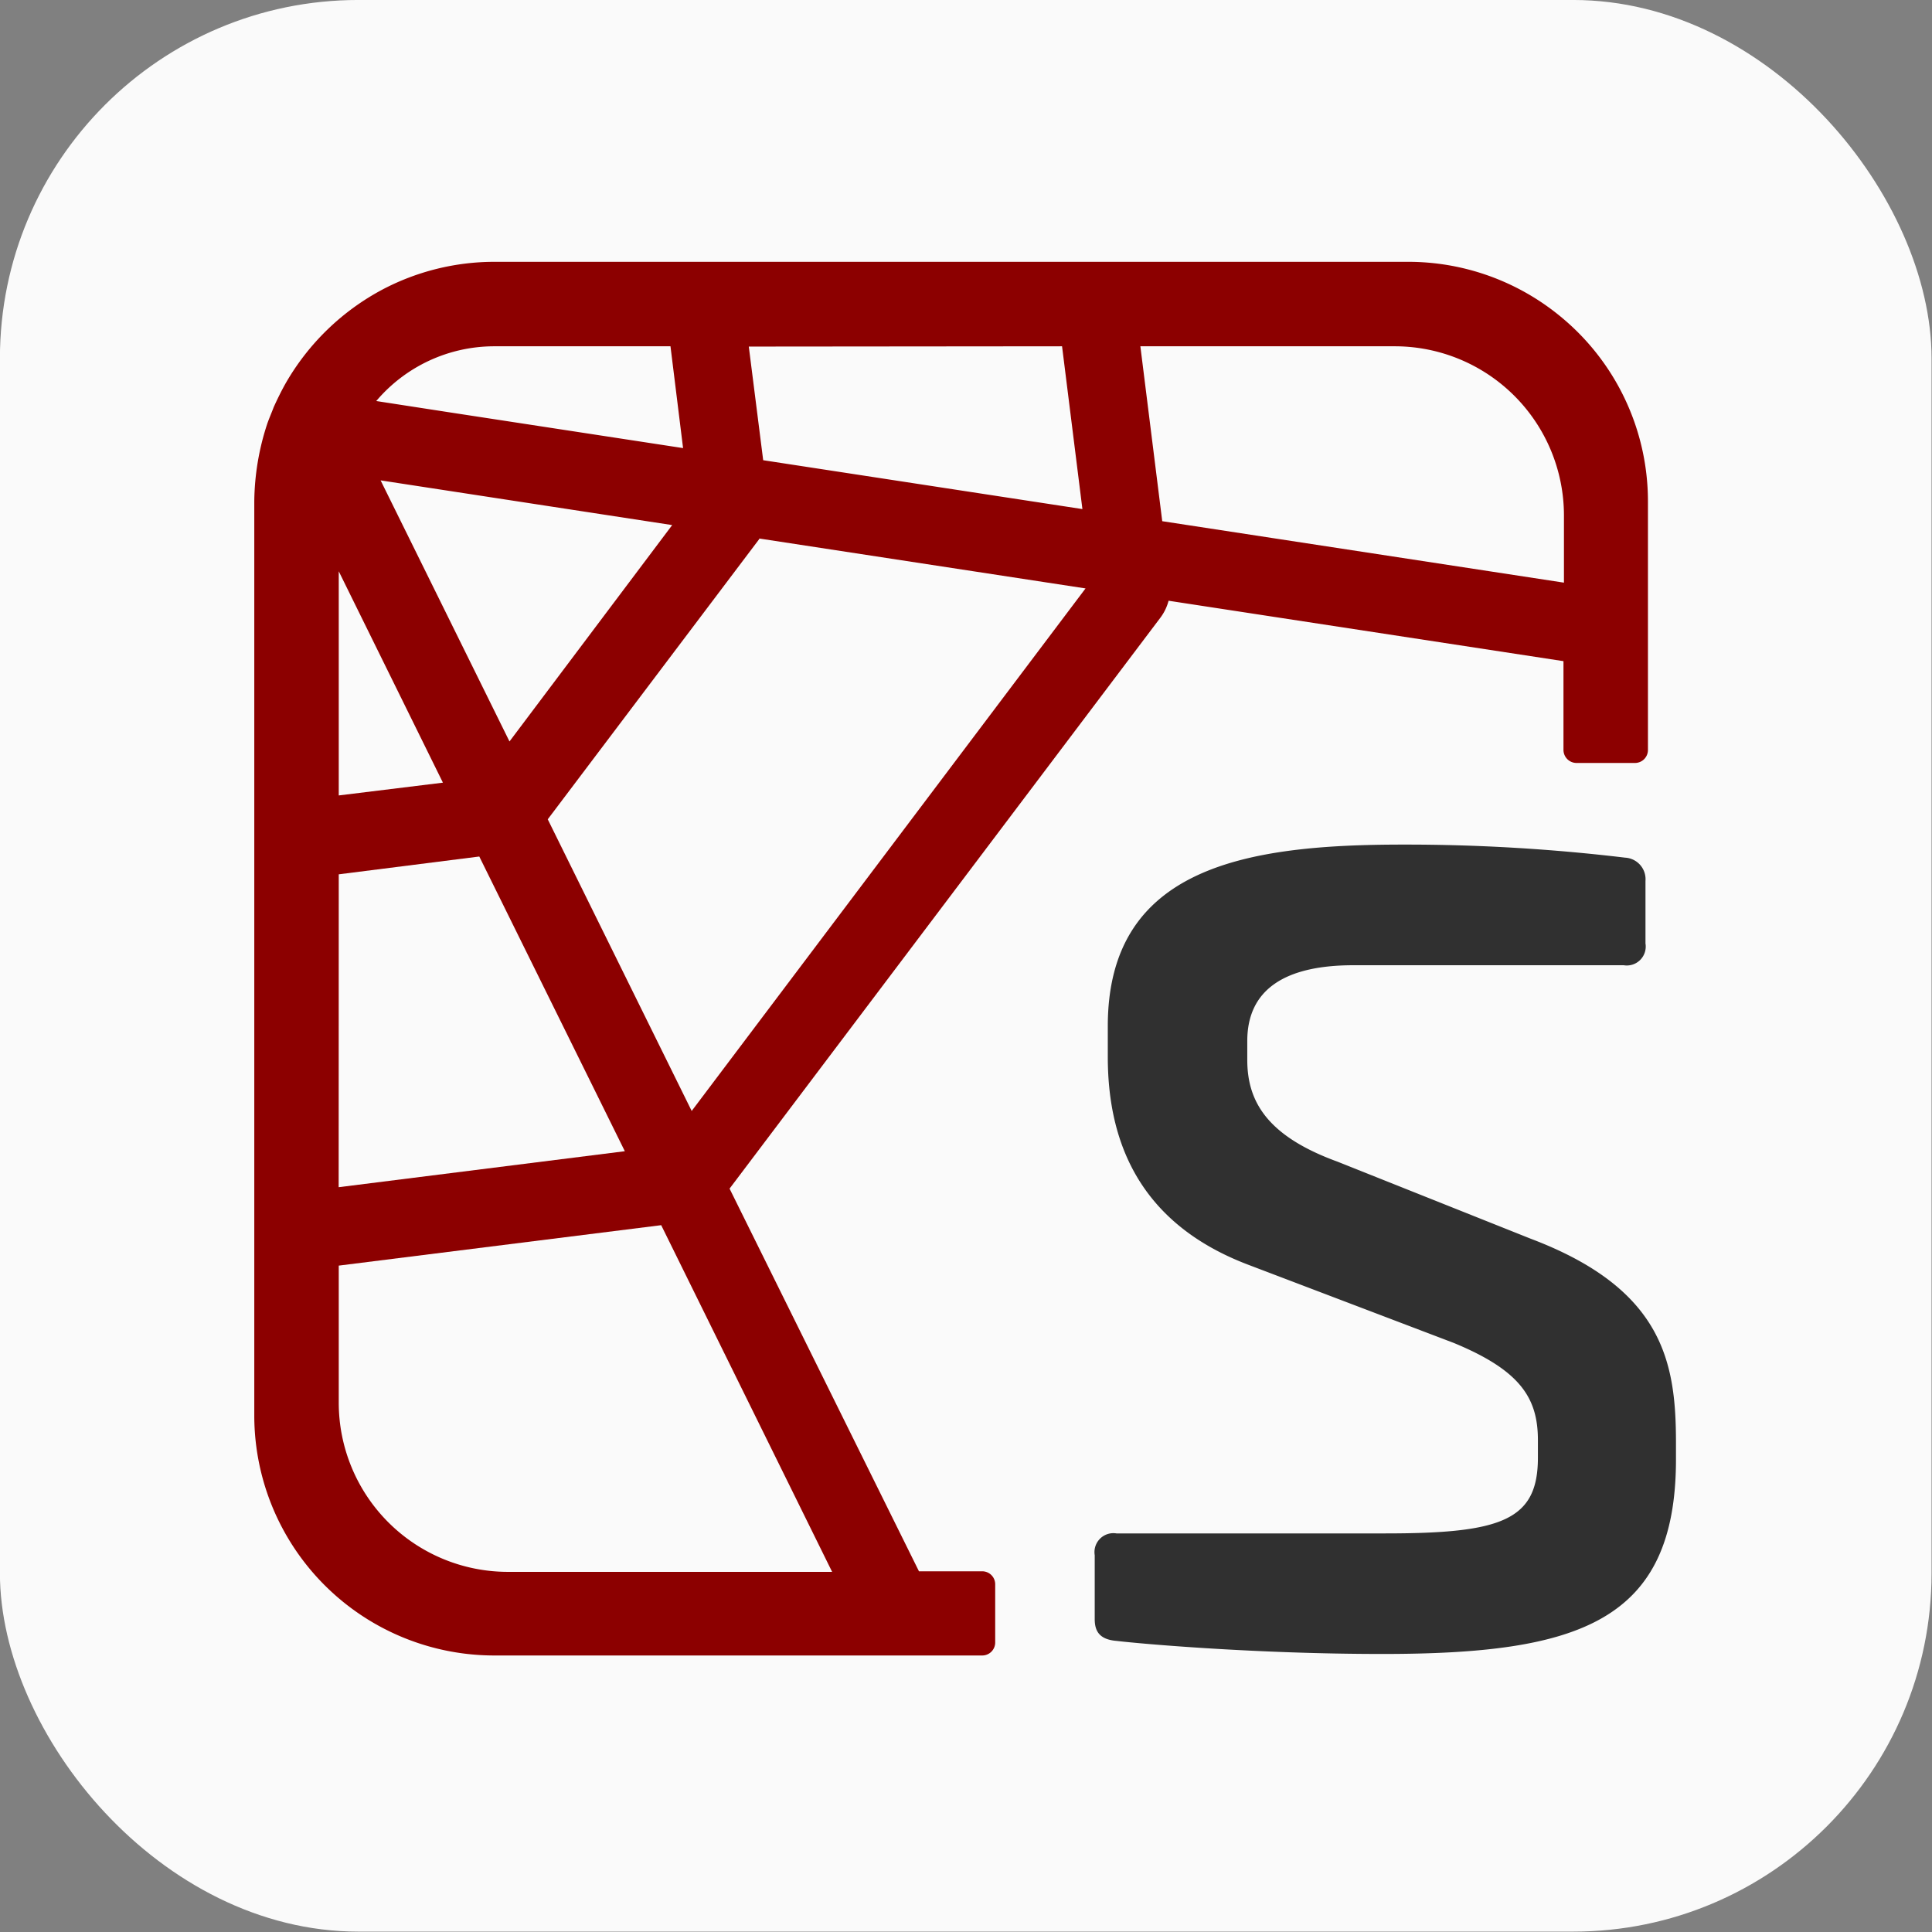 <?xml version="1.0" encoding="UTF-8" standalone="no"?>
<!-- Created with Inkscape (http://www.inkscape.org/) -->

<svg
   width="128"
   height="128"
   viewBox="0 0 33.867 33.867"
   version="1.1"
   id="svg1"
   inkscape:version="1.3.2 (091e20ef0f, 2023-11-25, custom)"
   sodipodi:docname="favicon.svg"
   xmlns:inkscape="http://www.inkscape.org/namespaces/inkscape"
   xmlns:sodipodi="http://sodipodi.sourceforge.net/DTD/sodipodi-0.dtd"
   xmlns="http://www.w3.org/2000/svg"
   xmlns:svg="http://www.w3.org/2000/svg">
  <rect x="0" y="0" width="33.867" height="33.867" fill="#808080" stroke="none"/>
  <sodipodi:namedview
     id="namedview1"
     pagecolor="#ffffff"
     bordercolor="#000000"
     borderopacity="0.25"
     inkscape:showpageshadow="2"
     inkscape:pageopacity="0.0"
     inkscape:pagecheckerboard="0"
     inkscape:deskcolor="#d1d1d1"
     inkscape:document-units="px"
     inkscape:zoom="0.8222573"
     inkscape:cx="101.54972"
     inkscape:cy="101.54972"
     inkscape:window-width="1920"
     inkscape:window-height="1151"
     inkscape:window-x="1920"
     inkscape:window-y="182"
     inkscape:window-maximized="1"
     inkscape:current-layer="layer1" />
  <defs
     id="defs1">
    <filter
       style="color-interpolation-filters:sRGB"
       inkscape:label="Drop Shadow"
       id="filter15"
       x="-0.179"
       y="-0.179"
       width="1.357"
       height="1.357">
      <feFlood
         result="flood"
         in="SourceGraphic"
         flood-opacity="0.329"
         flood-color="rgb(0,0,0)"
         id="feFlood14" />
      <feGaussianBlur
         result="blur"
         in="SourceGraphic"
         stdDeviation="15.187"
         id="feGaussianBlur14" />
      <feOffset
         result="offset"
         in="blur"
         dx="0"
         dy="0"
         id="feOffset14" />
      <feComposite
         result="comp1"
         operator="in"
         in="flood"
         in2="offset"
         id="feComposite14" />
      <feComposite
         result="comp2"
         operator="over"
         in="SourceGraphic"
         in2="comp1"
         id="feComposite15" />
    </filter>
  </defs>
  <g
     inkscape:label="Capa 1"
     inkscape:groupmode="layer"
     id="layer1"
     transform="translate(-78.171,-121.562)">
    <g
       id="g4"
       transform="matrix(0.166,0,0,0.166,73.852,117.244)">
      <rect
         class="a"
         x="26.01"
         y="26.01"
         width="203.98"
         height="203.98"
         rx="37.85"
         id="rect14"
         style="fill:#fafafa" />
      <path
         class="b"
         d="m 197.63,116.58 a 2.28,2.28 0 0 1 2.15,2.46 v 6.6 a 2,2 0 0 1 -2.3,2.3 h -28.55 c -7.06,0 -11.2,2.45 -11.2,8 v 2 c 0,4.3 2,8 9.52,10.74 l 20.41,8.14 C 201.77,162.16 203,170 203,178.42 v 1.69 c 0,17.19 -10.28,20.56 -31,20.56 -13.35,0 -25.47,-1.07 -28.08,-1.38 -1.84,-0.15 -2.3,-1.07 -2.3,-2.3 v -6.75 a 2,2 0 0 1 2.3,-2.3 h 28.39 c 12.28,0 16.11,-1.38 16.11,-8 v -1.84 c 0,-4.45 -1.84,-7.37 -8.9,-10.28 l -21.79,-8.29 C 145.92,155 143,146.05 143,137.61 v -3.23 c 0,-16.88 14.73,-19.18 31.15,-19.18 a 195,195 0 0 1 23.48,1.38 z"
         id="path16"
         style="fill:#303030" />
      <path
         class="c"
         d="m 190.69,59.34 a 25.27,25.27 0 0 0 -16,-5.68 H 78.24 a 25.37,25.37 0 0 0 -11.82,2.92 25.7,25.7 0 0 0 -10.25,9.93 c -0.46,0.82 -0.87,1.66 -1.25,2.5 -0.22,0.59 -0.47,1.15 -0.67,1.72 A 26.9,26.9 0 0 0 52.87,79 v 96.48 a 25.35,25.35 0 0 0 25.37,25.35 h 51.5 a 1.37,1.37 0 0 0 1.37,-1.37 v -6.15 a 1.37,1.37 0 0 0 -1.37,-1.37 h -6.68 l -20,-40.41 45.51,-60.31 a 5.17,5.17 0 0 0 0.85,-1.77 l 41.7,6.38 v 9.38 a 1.38,1.38 0 0 0 1.37,1.37 h 6.19 a 1.37,1.37 0 0 0 1.36,-1.37 V 79 a 25.25,25.25 0 0 0 -9.35,-19.66 z m -52.52,3.24 2.15,17.19 -33.71,-5.16 -1.52,-12 z m -59.93,0 h 18.58 l 1.33,10.75 -24.63,-3.77 -7.77,-1.2 A 16.33,16.33 0 0 1 78.24,62.58 Z M 97,81.46 79.82,104.31 66.21,76.74 Z m -35.21,4.88 11,22.32 -11,1.35 z m 0,32 14.84,-1.88 15.37,31.12 -30.22,3.8 z M 113.89,192 H 79.61 A 17.87,17.87 0 0 1 61.79,174.17 v -14.51 l 34.05,-4.27 z m -14.83,-48.67 -15.2,-30.8 22.34,-29.6 c 0,0 0,0 0,-0.05 l 34.45,5.27 z m 92.11,-55.79 -42.42,-6.49 -2.31,-18.47 h 26.92 a 17.87,17.87 0 0 1 17.81,17.82 z"
         id="path18"
         style="fill:#8c0000" />
    </g>
  </g>
</svg>
